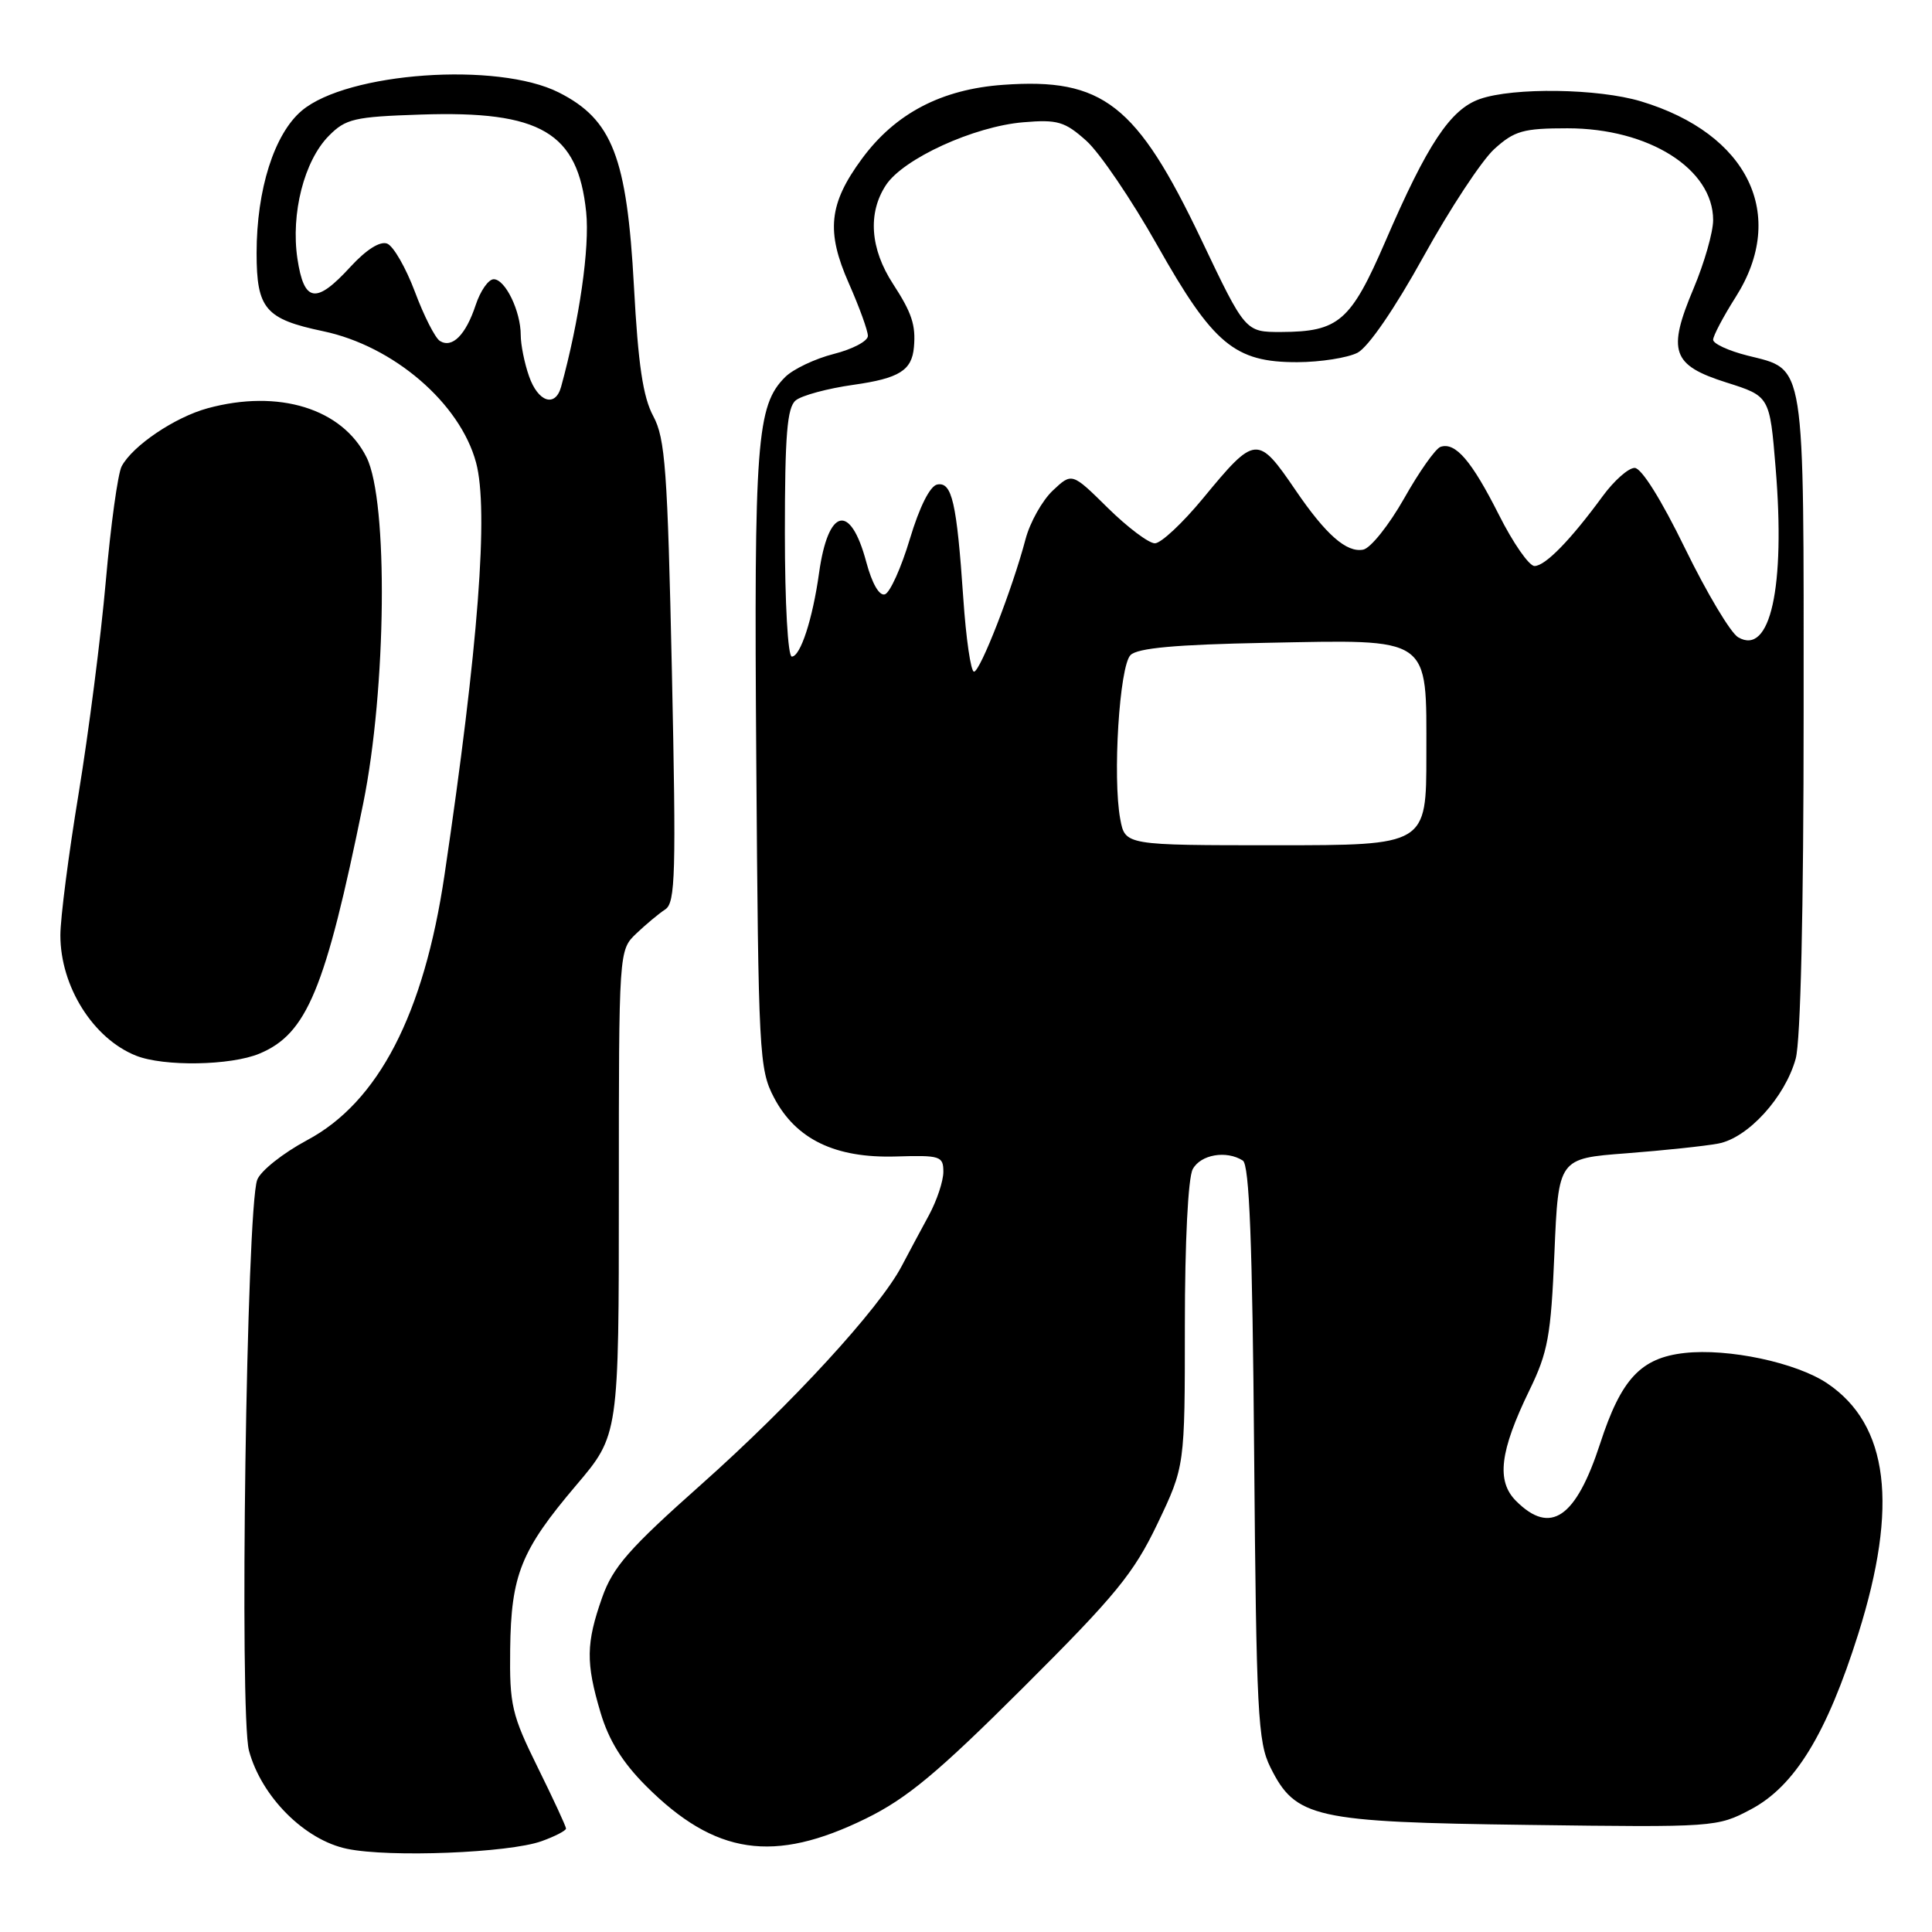 <?xml version="1.0" encoding="UTF-8" standalone="no"?>
<!DOCTYPE svg PUBLIC "-//W3C//DTD SVG 1.1//EN" "http://www.w3.org/Graphics/SVG/1.1/DTD/svg11.dtd" >
<svg xmlns="http://www.w3.org/2000/svg" xmlns:xlink="http://www.w3.org/1999/xlink" version="1.1" viewBox="0 0 256 256">
 <g >
 <path fill="currentColor"
d=" M 71.75 243.97 C 73.54 243.33 75.00 242.57 75.00 242.29 C 75.00 242.01 73.31 238.36 71.25 234.19 C 67.81 227.22 67.51 225.93 67.60 218.55 C 67.72 208.68 69.02 205.44 76.35 196.80 C 82.00 190.15 82.00 190.15 82.00 158.03 C 82.00 125.91 82.00 125.91 84.31 123.70 C 85.58 122.49 87.31 121.05 88.15 120.50 C 89.50 119.62 89.60 115.78 89.03 89.00 C 88.45 62.24 88.15 58.09 86.56 55.14 C 85.20 52.62 84.56 48.32 84.00 37.93 C 83.07 20.82 81.14 15.83 74.04 12.25 C 65.93 8.16 46.04 9.57 39.99 14.66 C 36.34 17.74 34.00 25.10 34.00 33.53 C 34.00 40.92 35.16 42.28 42.83 43.89 C 52.15 45.85 60.96 53.42 63.08 61.29 C 64.77 67.57 63.39 85.67 58.90 115.94 C 56.16 134.42 50.13 146.05 40.69 151.08 C 37.50 152.79 34.52 155.15 34.08 156.34 C 32.66 160.15 31.70 227.16 32.99 231.97 C 34.64 238.08 40.37 243.82 46.00 244.98 C 51.62 246.15 67.41 245.52 71.75 243.97 Z  M 114.73 240.97 C 120.19 238.29 124.24 234.92 135.62 223.57 C 147.85 211.38 150.22 208.48 153.37 201.90 C 157.00 194.29 157.00 194.29 157.00 175.58 C 157.00 164.59 157.43 156.07 158.04 154.93 C 159.08 152.98 162.50 152.39 164.68 153.78 C 165.55 154.34 165.95 164.65 166.18 192.52 C 166.47 226.91 166.67 230.85 168.33 234.17 C 171.67 240.90 174.10 241.44 202.50 241.81 C 227.22 242.14 227.55 242.11 232.00 239.75 C 237.82 236.67 242.05 229.75 246.23 216.50 C 251.58 199.51 250.26 188.79 242.13 183.31 C 238.04 180.55 229.00 178.63 223.20 179.28 C 217.41 179.93 214.81 182.72 212.03 191.27 C 208.81 201.16 205.45 203.45 200.89 198.89 C 198.25 196.25 198.72 192.32 202.66 184.21 C 205.11 179.18 205.51 177.01 205.97 166.00 C 206.50 153.50 206.50 153.50 215.49 152.82 C 220.44 152.44 225.92 151.86 227.67 151.53 C 231.60 150.80 236.52 145.41 237.94 140.28 C 238.59 137.92 238.99 120.71 238.99 94.47 C 239.00 47.19 239.30 49.07 231.53 47.11 C 229.04 46.48 227.00 45.54 227.00 45.02 C 227.00 44.50 228.35 41.94 230.00 39.34 C 236.88 28.49 231.65 17.71 217.44 13.43 C 211.76 11.72 200.56 11.56 196.09 13.12 C 192.19 14.48 189.14 19.07 183.57 31.98 C 178.98 42.59 177.40 43.96 169.76 43.99 C 165.01 44.00 165.01 44.00 159.18 31.75 C 150.62 13.79 146.14 10.29 132.93 11.24 C 124.75 11.82 118.62 15.03 114.20 21.05 C 109.82 27.00 109.44 30.67 112.47 37.53 C 113.86 40.68 115.00 43.81 115.00 44.51 C 115.00 45.20 112.97 46.27 110.48 46.90 C 108.00 47.53 105.09 48.91 104.03 49.97 C 100.26 53.74 99.90 58.44 100.21 100.76 C 100.49 139.68 100.59 141.68 102.56 145.44 C 105.47 150.97 110.66 153.48 118.72 153.24 C 124.60 153.06 125.00 153.19 125.00 155.27 C 125.00 156.50 124.14 159.07 123.10 161.00 C 122.05 162.93 120.42 165.98 119.47 167.78 C 116.51 173.40 104.88 186.06 92.95 196.67 C 83.35 205.20 81.22 207.63 79.79 211.67 C 77.65 217.74 77.61 220.32 79.57 226.91 C 80.66 230.60 82.48 233.53 85.61 236.66 C 94.75 245.80 102.54 246.95 114.73 240.97 Z  M 34.38 139.61 C 40.67 136.99 43.11 131.10 48.12 106.50 C 51.21 91.28 51.46 66.44 48.58 60.62 C 45.36 54.13 36.93 51.53 27.50 54.10 C 23.16 55.29 17.57 59.06 16.12 61.79 C 15.62 62.73 14.67 69.58 14.02 77.00 C 13.37 84.42 11.74 97.09 10.42 105.14 C 9.09 113.19 8.00 121.64 8.00 123.93 C 8.00 130.70 12.34 137.62 18.02 139.88 C 21.69 141.35 30.59 141.20 34.38 139.61 Z  M 70.10 49.85 C 69.49 48.12 69.00 45.66 69.00 44.40 C 69.00 41.23 66.95 37.00 65.42 37.00 C 64.72 37.00 63.65 38.54 63.03 40.42 C 61.72 44.38 59.92 46.19 58.29 45.18 C 57.66 44.79 56.17 41.86 54.98 38.67 C 53.78 35.48 52.13 32.60 51.30 32.28 C 50.35 31.92 48.53 33.08 46.44 35.35 C 41.87 40.34 40.29 40.10 39.41 34.28 C 38.52 28.29 40.30 21.31 43.57 18.00 C 45.81 15.73 46.94 15.47 55.77 15.18 C 71.67 14.65 76.58 17.55 77.67 28.09 C 78.16 32.80 76.77 42.43 74.35 51.25 C 73.58 54.04 71.29 53.28 70.10 49.85 Z  M 148.44 108.54 C 147.41 103.03 148.33 88.27 149.80 86.80 C 150.73 85.87 155.75 85.41 167.62 85.18 C 189.85 84.75 189.00 84.17 189.00 100.02 C 189.00 112.00 189.00 112.00 169.05 112.00 C 149.09 112.00 149.09 112.00 148.44 108.54 Z  M 127.64 79.25 C 126.77 66.54 126.14 63.83 124.19 64.20 C 123.23 64.39 121.85 67.13 120.56 71.42 C 119.42 75.23 117.93 78.52 117.26 78.75 C 116.51 79.00 115.55 77.33 114.78 74.45 C 112.68 66.60 109.74 67.28 108.53 75.92 C 107.68 82.03 106.06 87.00 104.92 87.00 C 104.40 87.00 104.00 79.96 104.00 70.62 C 104.00 57.63 104.30 54.00 105.43 53.06 C 106.22 52.40 109.67 51.47 113.09 50.99 C 119.15 50.13 120.83 49.09 121.10 46.00 C 121.36 43.08 120.83 41.46 118.33 37.62 C 115.30 32.97 114.96 28.23 117.39 24.53 C 119.68 21.03 129.06 16.74 135.61 16.20 C 140.13 15.82 141.09 16.10 143.94 18.65 C 145.71 20.23 149.93 26.45 153.33 32.48 C 160.75 45.63 163.59 48.01 171.90 47.99 C 174.98 47.98 178.57 47.41 179.88 46.74 C 181.31 45.99 184.80 40.91 188.62 34.00 C 192.11 27.68 196.34 21.26 198.00 19.75 C 200.67 17.33 201.83 17.00 207.70 17.00 C 218.47 17.00 227.00 22.38 227.00 29.16 C 227.00 30.76 225.84 34.81 224.43 38.17 C 220.89 46.57 221.53 48.39 228.75 50.68 C 234.50 52.50 234.50 52.50 235.28 62.00 C 236.59 77.85 234.57 86.94 230.31 84.44 C 229.31 83.85 226.16 78.57 223.29 72.69 C 220.13 66.20 217.50 62.00 216.60 62.00 C 215.77 62.00 213.87 63.69 212.36 65.75 C 208.10 71.57 204.75 75.00 203.33 75.00 C 202.61 75.00 200.48 71.94 198.60 68.19 C 194.99 61.04 192.85 58.55 190.88 59.21 C 190.22 59.43 188.05 62.50 186.05 66.05 C 184.04 69.59 181.61 72.64 180.63 72.83 C 178.43 73.26 175.69 70.85 171.70 65.00 C 166.64 57.58 166.35 57.61 159.40 66.04 C 156.70 69.31 153.84 71.99 153.03 71.99 C 152.23 72.00 149.42 69.89 146.80 67.31 C 142.04 62.61 142.04 62.61 139.50 65.00 C 138.11 66.31 136.48 69.21 135.89 71.44 C 134.15 78.04 129.88 89.00 129.06 89.00 C 128.64 89.00 128.00 84.61 127.64 79.25 Z "/>
</g>
</svg>